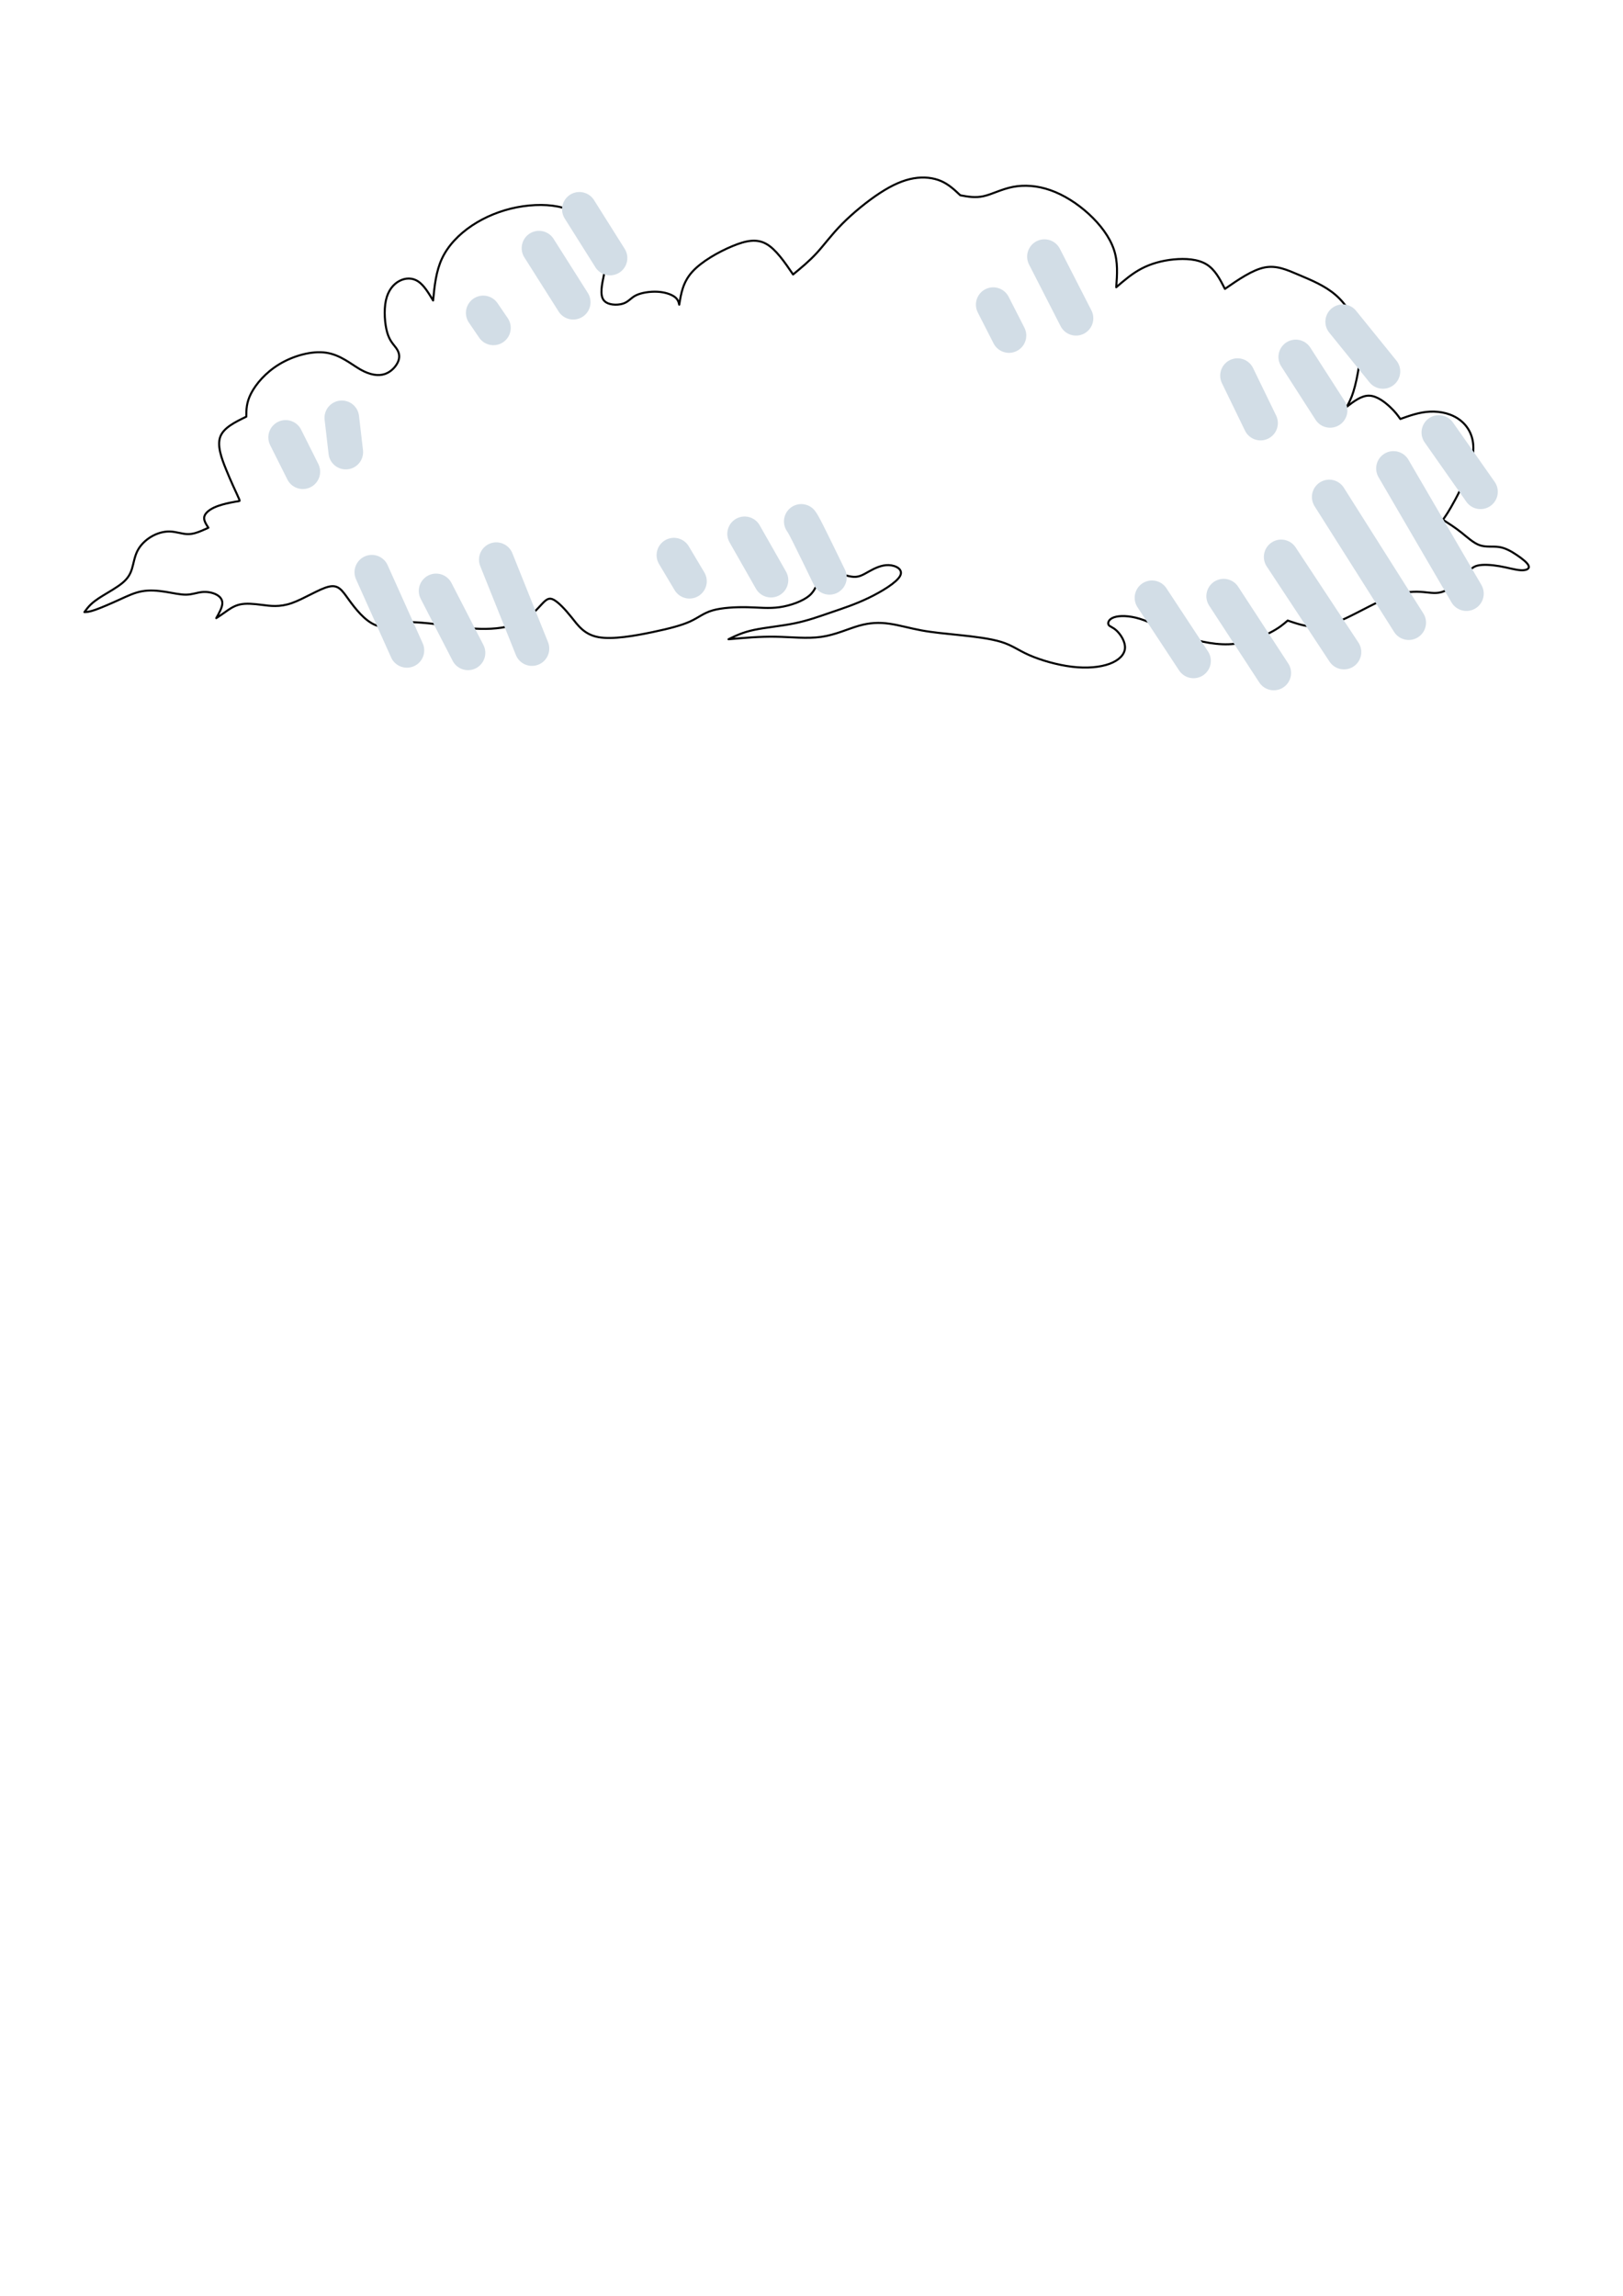 <?xml version="1.0" encoding="UTF-8" standalone="no"?>
<!-- Created with Inkscape (http://www.inkscape.org/) -->

<svg
   width="210mm"
   height="297mm"
   viewBox="0 0 210 297"
   version="1.1"
   id="svg1"
   xmlns="http://www.w3.org/2000/svg"
   xmlns:svg="http://www.w3.org/2000/svg">
  <defs
     id="defs1">
    <filter
       style="color-interpolation-filters:sRGB"
       id="filter8"
       x="-0.015"
       y="-0.046"
       width="1.031"
       height="1.091">
      <feGaussianBlur
         stdDeviation="2.46"
         id="feGaussianBlur8" />
    </filter>
  </defs>
  <g
     id="layer1">
    <g
       id="g2">
      <g
         id="g62"
         transform="matrix(0.904,0,0,0.904,-69.899,-304.461)"
         style="stroke-width:1.106">
        <path
           style="fill:#4e9bc7;fill-opacity:1;stroke:none;stroke-width:4.954;stroke-linecap:round;stroke-linejoin:round;stroke-miterlimit:3.7;stroke-dasharray:none;stroke-opacity:1"
           d="m 77.175,770.702 c 8.389,-3.105 0.099,-0.327 17.264,-3.108 0.845,-0.137 1.607,-0.599 2.438,-0.805 1.183,-0.294 1.847,1.055 2.718,1.543 2.195,1.231 4.886,1.766 7.204,2.685 1.662,0.659 2.469,1.92 4.154,2.481 2.6,0.865 5.503,1.225 8.155,0.415 2.203,-0.673 4.651,-2.987 7.176,-2.157 0.939,0.309 -0.146,0.475 0.793,0.76 0.611,0.185 4.482,0.294 5.244,0.403 2.471,0.353 6.614,1.589 9.19,0.849 0.602,-0.173 1.104,-0.598 1.686,-0.831 2.118,-0.847 4.623,-1.505 6.907,-1.719 0.749,-0.07 1.508,0.08 2.256,0 2.812,-0.301 1.655,-0.514 4.005,-0.908 0.378,-0.063 1.647,0.179 1.996,0 0.338,-0.173 0.466,-0.636 0.805,-0.805 0.344,-0.172 1.334,0.324 1.512,-0.304 0.104,-0.369 -0.212,-0.831 0,-1.15 0.303,-0.455 0.913,-0.671 1.158,-1.159 0.355,-0.709 -0.853,-0.268 0.403,-1.208 0.341,-0.255 0.846,-0.184 1.211,-0.403 0.326,-0.196 0.466,-0.637 0.805,-0.807 2.258,-1.131 2.966,-0.066 4.835,0.401 0.838,0.209 2.925,0.244 3.615,-0.403 0.455,-0.426 -1.247,0 -1.87,0 -0.032,0 1.255,-0.54 2.336,0 3.584,1.792 -4.868,6.966 -6.31,6.966 -0.243,0 0.493,0.06 0.728,0 2.254,-0.579 0.119,-0.406 2.856,-0.406 1.839,0 3.828,-0.301 5.576,0.439 1.305,0.552 2.618,1.665 4.036,2.02 2.069,0.517 4.381,0.52 6.46,1.213 2.316,0.772 4.667,1.78 7.047,2.476 7.33,2.143 -1.023,-0.445 3.563,0.442 1.926,0.373 3.052,0.978 4.84,-0.81 0.133,-0.133 0.653,-1.309 0.805,-1.611 0.115,-0.23 -0.182,-0.589 0,-0.771 0.993,-0.991 2.946,-2.206 4.399,-2.413 0.963,-0.137 3.563,-0.368 4.487,0 0.353,0.141 0.48,0.61 0.805,0.805 1.626,0.975 6.677,1.915 8.593,1.622 3.413,-0.523 6.697,-1.51 10.004,-2.405 1.458,-0.395 2.992,-0.463 4.45,-0.86 0.954,-0.261 1.842,-0.76 2.814,-0.939 0.745,-0.137 1.518,0.079 2.271,0 0.794,-0.083 4.372,-1.336 5.107,-1.704 0.34,-0.17 0.502,-0.578 0.805,-0.805 0.749,-0.562 2.314,-1.384 3.221,-1.611 0.561,-0.14 1.28,0.169 1.836,0 3.585,-1.088 -1.389,0.423 1.87,-1.21 0.359,-0.18 0.848,0.187 1.203,0 0.574,-0.302 1.216,-0.605 1.943,-0.787 1.47,-0.368 3.699,0 5.195,0 0.671,0 2.684,0 2.013,0 -1.721,0 -2.703,-1.356 -4.347,-2.007 -1.566,-0.62 -5.466,-1.721 -6.938,-2.605 -1.85,-1.111 0.406,-0.645 -2.013,-1.612 -0.5,-0.2 -1.543,-0.064 -2.009,-0.403 -0.164,-0.119 2.455,-2.86 2.745,-3.439 0.975,-1.95 -0.318,0.424 1.208,-1.611 0.768,-1.024 1.12,-4.781 0.805,-6.041 -0.629,-2.518 -3.63,-1.978 -5.395,-2.857 -1.714,-0.853 -2.849,-2.5 -4.857,-2.835 -0.791,-0.132 -1.887,0.396 -2.419,-0.403 -1.087,-1.631 0.064,-1.855 0.403,-3.211 0.182,-0.729 0.182,-2.492 0,-3.222 -0.098,-0.391 -2.196,-3.78 -2.443,-4.077 -0.311,-0.375 -0.873,-0.464 -1.216,-0.81 -1.396,-1.407 -1.742,-2.975 -3.456,-4.273 -0.578,-0.437 -3.424,-1.583 -3.912,-1.734 -9.138,-2.819 0.679,0.437 -5.746,-1.329 -0.954,-0.262 -1.847,-0.739 -2.815,-0.939 -3.163,-0.654 -6.541,0.508 -9.491,1.41 -1.863,0.569 -3.557,1.004 -5.173,2.155 -1.954,1.391 -3.234,2.419 -3.234,4.844 0,0.218 0,-0.435 0,-0.653 0,-1.074 0,-2.148 0,-3.222 0,-2.646 -0.908,-4.702 -2.224,-7.011 -0.833,-1.462 -0.651,-1.635 -1.637,-2.868 -2.899,-3.623 -11.188,-3.383 -15.344,-3.977 -3.169,-0.453 -6.169,-1.637 -9.422,-1.326 -3.244,0.31 -8.557,3.512 -10.542,6.159 -0.444,0.592 -1.211,1.417 -1.611,2.014 -0.074,0.11 0.09,0.3 0,0.396 -0.085,0.09 -0.262,-0.056 -0.373,0 -0.851,0.429 -1.541,1.561 -2.386,1.984 -0.625,0.313 -1.635,0.181 -2.416,0.805 -0.445,0.356 -0.72,0.915 -1.208,1.208 -0.23,0.138 -0.565,-0.12 -0.805,0 -0.12,0.06 0.134,0.39 0,0.403 -0.808,0.076 -3.235,-6.114 -7.136,-3.513 -1.003,0.669 -4.202,4.1 -4.429,5.235 -0.053,0.264 0.181,3.351 -0.223,3.189 -0.076,-0.03 -1.515,-0.794 -1.587,-0.805 -0.934,-0.155 -1.906,0.155 -2.839,0 -1.397,-0.233 -6.263,-2.394 -7.388,-3.289 -2.695,-2.144 -3.912,-5.552 -6.494,-7.711 -2.264,-1.894 -6.145,-2.83 -8.821,-3.939 -2.043,-0.847 -5.708,-2.524 -8.041,-1.746 -1.157,0.386 -2.21,1.791 -3.243,2.434 -1.454,0.904 -5.842,3.506 -6.551,5.29 -0.443,1.117 -0.68,8.923 -0.414,10.515 0.115,0.689 1.458,3.752 0.808,4.391 -1.542,1.515 -3.805,2.334 -6.059,1.208 -0.903,-0.451 -1.798,-1.355 -2.82,-1.611 -1.305,-0.326 -7.651,2.741 -8.646,3.45 -1.948,1.389 -7.079,8.654 -6.504,10.957 0.653,2.613 2.819,4.373 2.819,7.178 0,0.537 0.24,1.131 0,1.611 -0.711,1.423 -6.08,2.96 -7.655,3.223 -0.663,0.111 -1.364,-0.163 -2.016,0 -0.582,0.146 -1.096,0.497 -1.611,0.805 -0.415,0.249 -0.775,0.589 -1.208,0.805 -0.12,0.06 -0.342,-0.12 -0.403,0 -0.12,0.236 0.12,0.558 0,0.794 -0.061,0.12 -0.342,-0.12 -0.403,0 -0.241,0.476 0.129,1.084 0,1.601 -0.786,3.146 0.121,3.433 -2.819,5.638 -0.81,0.608 -1.538,1.776 -2.819,1.208 -0.16,-0.071 0.247,-0.248 0.371,-0.371 0.864,-0.863 2.743,-1.469 4.023,-1.581 0.992,-0.087 1.997,0.095 2.989,0 0.426,-0.041 0.797,-0.334 1.219,-0.404 1.371,-0.228 5.764,-0.327 7.07,0 0.112,0.028 1.461,0.712 1.546,0.805 0.083,0.092 -0.113,0.321 0,0.373 0.244,0.113 0.687,-0.241 0.805,0 0.283,0.578 0.091,1.284 0.137,1.925 z"
           id="path4" />
        <path
           style="mix-blend-mode:normal;fill:#000000;fill-opacity:1;stroke:none;stroke-width:9.132;stroke-linecap:round;stroke-linejoin:round;stroke-miterlimit:3.7;stroke-dasharray:none;stroke-opacity:1;filter:url(#filter8)"
           d="m -229.408,834.888 c -0.616,-1.326 -1.848,-3.977 -3.066,-6.96 -1.219,-2.983 -2.424,-6.296 -1.532,-8.679 0.891,-2.383 3.879,-3.835 6.867,-5.288 0,-1.853 0,-3.707 1.271,-6.16 1.271,-2.453 3.814,-5.505 7.494,-7.713 3.68,-2.208 8.496,-3.572 12.3,-3.015 3.804,0.557 6.596,3.033 9.089,4.451 2.494,1.417 4.689,1.774 6.449,1.173 1.76,-0.601 3.085,-2.159 3.561,-3.48 0.475,-1.321 0.101,-2.403 -0.595,-3.378 -0.695,-0.975 -1.712,-1.843 -2.358,-4.077 -0.646,-2.234 -0.922,-5.835 -0.357,-8.473 0.565,-2.638 1.97,-4.313 3.579,-5.164 1.609,-0.852 3.422,-0.881 4.938,0.117 1.516,0.998 2.736,3.024 3.956,5.049 0.376,-3.851 0.753,-7.701 2.358,-11.106 1.605,-3.405 4.44,-6.366 7.911,-8.682 3.471,-2.317 7.579,-3.989 11.869,-4.824 4.29,-0.834 8.761,-0.831 12.057,0.111 3.295,0.942 5.415,2.822 7.272,4.836 1.857,2.013 3.452,4.16 4.018,6.313 0.566,2.153 0.104,4.311 -0.405,6.733 -0.509,2.422 -1.066,5.109 -0.065,6.487 1.001,1.379 3.558,1.45 5.094,0.971 1.536,-0.48 2.05,-1.511 3.465,-2.205 1.415,-0.695 3.731,-1.053 5.698,-0.945 1.967,0.108 3.584,0.681 4.48,1.328 0.896,0.647 1.07,1.367 1.244,2.087 0.483,-2.973 0.966,-5.947 3.452,-8.693 2.487,-2.746 6.977,-5.266 10.608,-6.773 3.631,-1.507 6.402,-2.002 8.926,-0.585 2.524,1.417 4.801,4.745 7.078,8.073 2.147,-1.765 4.294,-3.529 6.286,-5.706 1.992,-2.177 3.829,-4.767 6.662,-7.631 2.834,-2.864 6.664,-6.003 10.008,-8.183 3.344,-2.18 6.202,-3.402 8.889,-3.862 2.688,-0.46 5.205,-0.157 7.23,0.716 2.025,0.873 3.557,2.317 5.089,3.762 1.971,0.364 3.941,0.729 6.171,0.23 2.23,-0.499 4.718,-1.861 7.685,-2.44 2.967,-0.579 6.412,-0.376 9.927,0.858 3.516,1.233 7.102,3.497 10.136,6.277 3.034,2.78 5.516,6.077 6.633,9.388 1.117,3.312 0.87,6.638 0.622,9.965 2.102,-1.811 4.204,-3.623 6.701,-4.93 2.497,-1.308 5.389,-2.111 8.469,-2.413 3.08,-0.301 6.349,-0.1 8.636,1.28 2.287,1.38 3.592,3.939 4.897,6.498 3.637,-2.508 7.275,-5.016 10.454,-5.651 3.18,-0.635 5.902,0.603 9.092,1.959 3.19,1.356 6.849,2.83 9.718,5.322 2.869,2.492 4.948,6.001 5.882,9.242 0.934,3.241 0.722,6.213 0.326,9.019 -0.396,2.805 -0.977,5.444 -1.556,7.287 -0.579,1.843 -1.157,2.891 -1.734,3.939 1.963,-1.497 3.927,-2.994 5.952,-2.924 2.025,0.07 4.111,1.707 5.485,2.994 1.375,1.287 2.038,2.224 2.701,3.161 2.536,-0.906 5.072,-1.812 7.848,-1.938 2.776,-0.125 5.791,0.531 8.062,2.338 2.271,1.807 3.796,4.765 3.279,8.789 -0.517,4.024 -3.077,9.114 -4.739,12.193 -1.662,3.079 -2.427,4.148 -3.192,5.218 1.63,1.05 3.261,2.1 4.868,3.379 1.607,1.278 3.19,2.784 4.865,3.359 1.675,0.575 3.443,0.218 5.087,0.465 1.644,0.247 3.164,1.098 4.643,2.09 1.479,0.991 2.917,2.123 3.179,2.906 0.262,0.783 -0.651,1.219 -2.096,1.136 -1.445,-0.083 -3.421,-0.685 -5.564,-1.058 -2.143,-0.374 -4.452,-0.519 -5.875,-0.162 -1.423,0.357 -1.96,1.216 -3.332,2.618 -1.372,1.403 -3.58,3.35 -5.458,4.135 -1.878,0.785 -3.427,0.409 -5.537,0.225 -2.11,-0.184 -4.78,-0.174 -8.422,1.158 -3.642,1.332 -8.257,3.987 -11.808,5.667 -3.551,1.68 -6.04,2.384 -8.455,2.339 -2.415,-0.044 -4.757,-0.838 -7.1,-1.631 -1.175,1.015 -2.35,2.031 -4.871,3.307 -2.521,1.276 -6.388,2.812 -10.775,2.951 -4.386,0.14 -9.292,-1.117 -13.339,-2.617 -4.047,-1.5 -7.235,-3.244 -10.086,-4.116 -2.851,-0.872 -5.364,-0.872 -6.777,-0.392 -1.413,0.48 -1.726,1.44 -1.46,1.959 0.267,0.519 1.113,0.597 2.162,1.592 1.048,0.994 2.298,2.905 2.181,4.612 -0.117,1.707 -1.6,3.211 -4.088,4.126 -2.488,0.915 -5.979,1.242 -9.898,0.77 -3.92,-0.472 -8.267,-1.743 -11.218,-3.033 -2.951,-1.29 -4.506,-2.599 -7.42,-3.507 -2.915,-0.907 -7.189,-1.413 -10.981,-1.811 -3.791,-0.398 -7.099,-0.688 -10.155,-1.251 -3.056,-0.563 -5.86,-1.397 -8.509,-1.768 -2.65,-0.371 -5.145,-0.278 -8.03,0.552 -2.885,0.83 -6.158,2.397 -9.901,2.93 -3.743,0.532 -7.956,0.029 -12.118,-0.039 -4.162,-0.068 -8.273,0.299 -12.384,0.667 1.861,-0.913 3.723,-1.826 6.725,-2.466 3.002,-0.64 7.144,-1.008 10.699,-1.735 3.555,-0.727 6.523,-1.813 9.619,-2.874 3.096,-1.061 6.32,-2.096 9.875,-3.802 3.555,-1.706 7.441,-4.084 8.382,-5.814 0.942,-1.731 -1.06,-2.815 -2.987,-2.885 -1.926,-0.07 -3.777,0.874 -5.223,1.68 -1.446,0.807 -2.487,1.476 -3.951,1.424 -1.464,-0.052 -3.35,-0.827 -5.042,-0.91 -1.692,-0.083 -3.189,0.526 -4.041,1.668 -0.852,1.142 -1.059,2.818 -2.759,4.24 -1.7,1.422 -4.893,2.59 -7.775,3.005 -2.882,0.415 -5.453,0.078 -8.544,0.01 -3.091,-0.068 -6.701,0.133 -9.142,0.833 -2.441,0.7 -3.712,1.898 -5.947,2.922 -2.235,1.024 -5.434,1.874 -9.991,2.828 -4.557,0.954 -10.47,2.011 -14.247,1.321 -3.776,-0.689 -5.415,-3.125 -7.12,-5.262 -1.705,-2.137 -3.476,-3.976 -4.709,-4.623 -1.233,-0.647 -1.928,-0.102 -3.181,1.236 -1.254,1.338 -3.066,3.469 -5.825,4.775 -2.759,1.306 -6.466,1.787 -10.443,1.68 -3.977,-0.107 -8.225,-0.803 -11.334,-1.201 -3.11,-0.398 -5.081,-0.499 -7.053,-0.6 -3.177,0.974 -6.355,1.948 -9.203,0.812 -2.849,-1.136 -5.369,-4.381 -7.099,-6.776 -1.73,-2.395 -2.671,-3.94 -5.176,-3.385 -2.505,0.555 -6.573,3.21 -9.826,4.348 -3.253,1.137 -5.69,0.757 -7.908,0.474 -2.218,-0.283 -4.216,-0.47 -5.844,-0.094 -1.628,0.376 -2.885,1.314 -3.857,2.007 -0.972,0.693 -1.659,1.142 -2.346,1.591 0.776,-1.385 1.553,-2.771 1.604,-3.86 0.051,-1.089 -0.623,-1.882 -1.65,-2.402 -1.027,-0.519 -2.405,-0.765 -3.724,-0.628 -1.318,0.137 -2.575,0.657 -4.142,0.688 -1.567,0.031 -3.443,-0.428 -5.468,-0.75 -2.025,-0.322 -4.197,-0.508 -6.213,-0.149 -2.016,0.358 -3.876,1.26 -6.056,2.254 -2.18,0.994 -4.681,2.079 -6.262,2.636 -1.581,0.557 -2.241,0.585 -2.902,0.613 0.472,-0.65 0.943,-1.3 1.639,-1.975 0.696,-0.674 1.615,-1.373 3.179,-2.336 1.565,-0.963 3.774,-2.19 5.209,-3.38 1.435,-1.19 2.095,-2.343 2.537,-3.783 0.441,-1.44 0.663,-3.167 1.434,-4.684 0.771,-1.518 2.091,-2.826 3.623,-3.739 1.531,-0.912 3.274,-1.429 4.929,-1.383 1.655,0.045 3.222,0.652 4.668,0.691 1.446,0.039 2.769,-0.489 3.668,-0.864 0.899,-0.375 1.374,-0.596 1.849,-0.818 -0.64,-0.983 -1.28,-1.966 -1.083,-2.894 0.197,-0.928 1.232,-1.801 2.583,-2.435 1.352,-0.634 3.02,-1.03 4.217,-1.28 1.196,-0.25 1.92,-0.355 2.282,-0.408 0.362,-0.052 0.362,-0.052 -0.254,-1.378 z"
           id="path5"
           transform="matrix(0.542,0,0,0.542,11.085,170.275)" />
        <g
           id="g64"
           transform="translate(88.469,514.974)">
          <rect
             style="fill:#e8e1df;fill-opacity:1;stroke:#000000;stroke-width:4.954;stroke-linecap:round;stroke-linejoin:round;stroke-miterlimit:3.7;stroke-dasharray:none;stroke-opacity:1"
             id="rect1"
             width="106.126"
             height="83.032"
             x="263.916"
             y="193.677" />
          <path
             style="fill:none;fill-opacity:1;stroke:#000000;stroke-width:4.954;stroke-linecap:round;stroke-linejoin:round;stroke-miterlimit:3.7;stroke-dasharray:none;stroke-opacity:1"
             d="m 370.042,193.677 -53.063,41.516 -53.063,-41.516"
             id="path2" />
          <path
             id="path8"
             style="fill:#d8422f;fill-opacity:1;stroke:#000000;stroke-width:4.954;stroke-linecap:round;stroke-linejoin:round;stroke-miterlimit:3.7;stroke-dasharray:none;stroke-opacity:1"
             d="m 270.77,65.885 a 46.209,45.594 0 0 1 46.209,-45.594 46.209,45.594 0 0 1 46.209,45.594 m 0,0 v 0 c -0.728,36.79 -46.941,58.145 -46.941,58.145 0,0 -45.374,-22.746 -45.476,-58.145" />
          <path
             style="fill:none;fill-opacity:1;stroke:#000000;stroke-width:3.805;stroke-linecap:round;stroke-linejoin:round;stroke-miterlimit:3.7;stroke-dasharray:none;stroke-opacity:1"
             d="m 77.946,130.814 c 0.229,13.401 0.458,26.802 0.687,40.203"
             id="path11"
             transform="matrix(1.302,0,0,1.302,215.064,-28.949)" />
          <path
             style="fill:#da422f;fill-opacity:1;stroke:#000000;stroke-width:4.954;stroke-linecap:round;stroke-linejoin:round;stroke-miterlimit:3.7;stroke-dasharray:none;stroke-opacity:1"
             d="m 305.68,139.993 11.299,-15.963 11.299,15.963 h -22.599"
             id="path12" />
          <path
             style="fill:#da422f;fill-opacity:1;stroke:#000000;stroke-width:3.805;stroke-linecap:round;stroke-linejoin:round;stroke-miterlimit:3.7;stroke-dasharray:none;stroke-opacity:1"
             d="m 89.032,46.192 c 3.958,3.046 7.915,6.092 10.576,9.781 2.661,3.689 4.026,8.02 4.515,11.406 0.489,3.387 0.102,5.829 -0.285,8.271"
             id="path13"
             transform="matrix(1.302,0,0,1.302,214.617,-28.949)" />
          <path
             style="fill:#da422f;fill-opacity:1;stroke:#000000;stroke-width:3.805;stroke-linecap:round;stroke-linejoin:round;stroke-miterlimit:3.7;stroke-dasharray:none;stroke-opacity:1"
             d="m 101.269,85.227 c -1.009,1.545 -2.017,3.089 -3.026,4.634"
             id="path14"
             transform="matrix(1.302,0,0,1.302,214.617,-28.949)" />
          <path
             style="fill:#da422f;fill-opacity:1;stroke:#000000;stroke-width:3.805;stroke-linecap:round;stroke-linejoin:round;stroke-miterlimit:3.7;stroke-dasharray:none;stroke-opacity:1"
             d="m 53.486,74.681 c 0.367,2.513 0.734,5.026 1.611,7.449 0.877,2.423 2.263,4.757 3.533,6.617 1.271,1.86 2.425,3.247 3.58,4.633"
             id="path16"
             transform="matrix(1.302,0,0,1.302,214.617,-28.949)" />
          <path
             style="fill:none;fill-opacity:1;stroke:#cee9ff;stroke-width:3.805;stroke-linecap:round;stroke-linejoin:round;stroke-miterlimit:3.7;stroke-dasharray:none;stroke-opacity:1"
             d="m 54.723,56.9 c 1.459,2.034 2.918,4.069 4.377,6.103"
             id="path46"
             transform="matrix(1.302,0,0,1.302,214.617,-28.949)" />
          <path
             style="fill:none;fill-opacity:1;stroke:#cee9ff;stroke-width:3.805;stroke-linecap:round;stroke-linejoin:round;stroke-miterlimit:3.7;stroke-dasharray:none;stroke-opacity:1"
             d="m 60.82,49.712 c 1.948,2.858 3.896,5.715 5.844,8.573"
             id="path47"
             transform="matrix(1.302,0,0,1.302,214.617,-28.949)" />
          <path
             style="fill:none;fill-opacity:1;stroke:#cee9ff;stroke-width:3.805;stroke-linecap:round;stroke-linejoin:round;stroke-miterlimit:3.7;stroke-dasharray:none;stroke-opacity:1"
             d="m 68.383,44.472 c 2.039,2.758 4.077,5.516 6.116,8.273"
             id="path48"
             transform="matrix(1.302,0,0,1.302,214.617,-28.949)" />
        </g>
        <path
           style="opacity:1;fill:#000000;fill-opacity:1;stroke:#000000;stroke-width:4.954;stroke-linecap:round;stroke-linejoin:round;stroke-miterlimit:3.7;stroke-dasharray:none;stroke-opacity:1"
           d="m 219.37,624.788 c 1.817,4.358 3.634,8.716 5.452,13.074"
           id="path9"
           transform="translate(81.055,57.637)" />
        <path
           style="opacity:1;fill:none;fill-opacity:1;stroke:#d2dde6;stroke-width:4.954;stroke-linecap:round;stroke-linejoin:round;stroke-miterlimit:3.7;stroke-dasharray:none;stroke-opacity:1"
           d="m 233.047,583.632 c 0.209,0.357 0.418,0.713 1.533,2.581 1.115,1.868 3.135,5.248 5.156,8.628"
           id="path79"
           transform="translate(1.023,105.368)" />
        <path
           style="opacity:1;fill:none;fill-opacity:1;stroke:#d2dde6;stroke-width:4.954;stroke-linecap:round;stroke-linejoin:round;stroke-miterlimit:3.7;stroke-dasharray:none;stroke-opacity:1"
           d="m 133.817,632.033 c 1.375,2.992 2.749,5.983 4.124,8.975"
           id="path93"
           transform="translate(54.375,71.104)" />
        <g
           id="g95"
           transform="translate(-3.948,-212.97)">
          <rect
             style="opacity:1;fill:#82c8e5;fill-opacity:1;stroke:#939393;stroke-width:0.293;stroke-linecap:round;stroke-linejoin:round;stroke-miterlimit:3.7;stroke-dasharray:none;stroke-opacity:1"
             id="rect95"
             width="219.545"
             height="140.14"
             x="-79.55"
             y="1016.884" />
          <g
             id="g96">
            <path
               style="fill:#ffffff;fill-opacity:1;stroke:#000000;stroke-width:0.54;stroke-linecap:round;stroke-linejoin:round;stroke-miterlimit:3.7;stroke-dasharray:none;stroke-opacity:1"
               d="m -229.408,834.888 c -0.616,-1.326 -1.848,-3.977 -3.066,-6.96 -1.219,-2.983 -2.424,-6.296 -1.532,-8.679 0.891,-2.383 3.879,-3.835 6.867,-5.288 0,-1.853 0,-3.707 1.271,-6.16 1.271,-2.453 3.814,-5.505 7.494,-7.713 3.68,-2.208 8.496,-3.572 12.3,-3.015 3.804,0.557 6.596,3.033 9.089,4.451 2.494,1.417 4.689,1.774 6.449,1.173 1.76,-0.601 3.085,-2.159 3.561,-3.48 0.475,-1.321 0.101,-2.403 -0.595,-3.378 -0.695,-0.975 -1.712,-1.843 -2.358,-4.077 -0.646,-2.234 -0.922,-5.835 -0.357,-8.473 0.565,-2.638 1.97,-4.313 3.579,-5.164 1.609,-0.852 3.422,-0.881 4.938,0.117 1.516,0.998 2.736,3.024 3.956,5.049 0.376,-3.851 0.753,-7.701 2.358,-11.106 1.605,-3.405 4.44,-6.366 7.911,-8.682 3.471,-2.317 7.579,-3.989 11.869,-4.824 4.29,-0.834 8.761,-0.831 12.057,0.111 3.295,0.942 5.415,2.822 7.272,4.836 1.857,2.013 3.452,4.16 4.018,6.313 0.566,2.153 0.104,4.311 -0.405,6.733 -0.509,2.422 -1.066,5.109 -0.065,6.487 1.001,1.379 3.558,1.45 5.094,0.971 1.536,-0.48 2.05,-1.511 3.465,-2.205 1.415,-0.695 3.731,-1.053 5.698,-0.945 1.967,0.108 3.584,0.681 4.48,1.328 0.896,0.647 1.07,1.367 1.244,2.087 0.483,-2.973 0.966,-5.947 3.452,-8.693 2.487,-2.746 6.977,-5.266 10.608,-6.773 3.631,-1.507 6.402,-2.002 8.926,-0.585 2.524,1.417 4.801,4.745 7.078,8.073 2.147,-1.765 4.294,-3.529 6.286,-5.706 1.992,-2.177 3.829,-4.767 6.662,-7.631 2.834,-2.864 6.664,-6.003 10.008,-8.183 3.344,-2.18 6.202,-3.402 8.889,-3.862 2.688,-0.46 5.205,-0.157 7.23,0.716 2.025,0.873 3.557,2.317 5.089,3.762 1.971,0.364 3.941,0.729 6.171,0.23 2.23,-0.499 4.718,-1.861 7.685,-2.44 2.967,-0.579 6.412,-0.376 9.927,0.858 3.516,1.233 7.102,3.497 10.136,6.277 3.034,2.78 5.516,6.077 6.633,9.388 1.117,3.312 0.87,6.638 0.622,9.965 2.102,-1.811 4.204,-3.623 6.701,-4.93 2.497,-1.308 5.389,-2.111 8.469,-2.413 3.08,-0.301 6.349,-0.1 8.636,1.28 2.287,1.38 3.592,3.939 4.897,6.498 3.637,-2.508 7.275,-5.016 10.454,-5.651 3.18,-0.635 5.902,0.603 9.092,1.959 3.19,1.356 6.849,2.83 9.718,5.322 2.869,2.492 4.948,6.001 5.882,9.242 0.934,3.241 0.722,6.213 0.326,9.019 -0.396,2.805 -0.977,5.444 -1.556,7.287 -0.579,1.843 -1.157,2.891 -1.734,3.939 1.963,-1.497 3.927,-2.994 5.952,-2.924 2.025,0.07 4.111,1.707 5.485,2.994 1.375,1.287 2.038,2.224 2.701,3.161 2.536,-0.906 5.072,-1.812 7.848,-1.938 2.776,-0.125 5.791,0.531 8.062,2.338 2.271,1.807 3.796,4.765 3.279,8.789 -0.517,4.024 -3.077,9.114 -4.739,12.193 -1.662,3.079 -2.427,4.148 -3.192,5.218 1.63,1.05 3.261,2.1 4.868,3.379 1.607,1.278 3.19,2.784 4.865,3.359 1.675,0.575 3.443,0.218 5.087,0.465 1.644,0.247 3.164,1.098 4.643,2.09 1.479,0.991 2.917,2.123 3.179,2.906 0.262,0.783 -0.651,1.219 -2.096,1.136 -1.445,-0.083 -3.421,-0.685 -5.564,-1.058 -2.143,-0.374 -4.452,-0.519 -5.875,-0.162 -1.423,0.357 -1.96,1.216 -3.332,2.618 -1.372,1.403 -3.58,3.35 -5.458,4.135 -1.878,0.785 -3.427,0.409 -5.537,0.225 -2.11,-0.184 -4.78,-0.174 -8.422,1.158 -3.642,1.332 -8.257,3.987 -11.808,5.667 -3.551,1.68 -6.04,2.384 -8.455,2.339 -2.415,-0.044 -4.757,-0.838 -7.1,-1.631 -1.175,1.015 -2.35,2.031 -4.871,3.307 -2.521,1.276 -6.388,2.812 -10.775,2.951 -4.386,0.14 -9.292,-1.117 -13.339,-2.617 -4.047,-1.5 -7.235,-3.244 -10.086,-4.116 -2.851,-0.872 -5.364,-0.872 -6.777,-0.392 -1.413,0.48 -1.726,1.44 -1.46,1.959 0.267,0.519 1.113,0.597 2.162,1.592 1.048,0.994 2.298,2.905 2.181,4.612 -0.117,1.707 -1.6,3.211 -4.088,4.126 -2.488,0.915 -5.979,1.242 -9.898,0.77 -3.92,-0.472 -8.267,-1.743 -11.218,-3.033 -2.951,-1.29 -4.506,-2.599 -7.42,-3.507 -2.915,-0.907 -7.189,-1.413 -10.981,-1.811 -3.791,-0.398 -7.099,-0.688 -10.155,-1.251 -3.056,-0.563 -5.86,-1.397 -8.509,-1.768 -2.65,-0.371 -5.145,-0.278 -8.03,0.552 -2.885,0.83 -6.158,2.397 -9.901,2.93 -3.743,0.532 -7.956,0.029 -12.118,-0.039 -4.162,-0.068 -8.273,0.299 -12.384,0.667 1.861,-0.913 3.723,-1.826 6.725,-2.466 3.002,-0.64 7.144,-1.008 10.699,-1.735 3.555,-0.727 6.523,-1.813 9.619,-2.874 3.096,-1.061 6.32,-2.096 9.875,-3.802 3.555,-1.706 7.441,-4.084 8.382,-5.814 0.942,-1.731 -1.06,-2.815 -2.987,-2.885 -1.926,-0.07 -3.777,0.874 -5.223,1.68 -1.446,0.807 -2.487,1.476 -3.951,1.424 -1.464,-0.052 -3.35,-0.827 -5.042,-0.91 -1.692,-0.083 -3.189,0.526 -4.041,1.668 -0.852,1.142 -1.059,2.818 -2.759,4.24 -1.7,1.422 -4.893,2.59 -7.775,3.005 -2.882,0.415 -5.453,0.078 -8.544,0.01 -3.091,-0.068 -6.701,0.133 -9.142,0.833 -2.441,0.7 -3.712,1.898 -5.947,2.922 -2.235,1.024 -5.434,1.874 -9.991,2.828 -4.557,0.954 -10.47,2.011 -14.247,1.321 -3.776,-0.689 -5.415,-3.125 -7.12,-5.262 -1.705,-2.137 -3.476,-3.976 -4.709,-4.623 -1.233,-0.647 -1.928,-0.102 -3.181,1.236 -1.254,1.338 -3.066,3.469 -5.825,4.775 -2.759,1.306 -6.466,1.787 -10.443,1.68 -3.977,-0.107 -8.225,-0.803 -11.334,-1.201 -3.11,-0.398 -5.081,-0.499 -7.053,-0.6 -3.177,0.974 -6.355,1.948 -9.203,0.812 -2.849,-1.136 -5.369,-4.381 -7.099,-6.776 -1.73,-2.395 -2.671,-3.94 -5.176,-3.385 -2.505,0.555 -6.573,3.21 -9.826,4.348 -3.253,1.137 -5.69,0.757 -7.908,0.474 -2.218,-0.283 -4.216,-0.47 -5.844,-0.094 -1.628,0.376 -2.885,1.314 -3.857,2.007 -0.972,0.693 -1.659,1.142 -2.346,1.591 0.776,-1.385 1.553,-2.771 1.604,-3.86 0.051,-1.089 -0.623,-1.882 -1.65,-2.402 -1.027,-0.519 -2.405,-0.765 -3.724,-0.628 -1.318,0.137 -2.575,0.657 -4.142,0.688 -1.567,0.031 -3.443,-0.428 -5.468,-0.75 -2.025,-0.322 -4.197,-0.508 -6.213,-0.149 -2.016,0.358 -3.876,1.26 -6.056,2.254 -2.18,0.994 -4.681,2.079 -6.262,2.636 -1.581,0.557 -2.241,0.585 -2.902,0.613 0.472,-0.65 0.943,-1.3 1.639,-1.975 0.696,-0.674 1.615,-1.373 3.179,-2.336 1.565,-0.963 3.774,-2.19 5.209,-3.38 1.435,-1.19 2.095,-2.343 2.537,-3.783 0.441,-1.44 0.663,-3.167 1.434,-4.684 0.771,-1.518 2.091,-2.826 3.623,-3.739 1.531,-0.912 3.274,-1.429 4.929,-1.383 1.655,0.045 3.222,0.652 4.668,0.691 1.446,0.039 2.769,-0.489 3.668,-0.864 0.899,-0.375 1.374,-0.596 1.849,-0.818 -0.64,-0.983 -1.28,-1.966 -1.083,-2.894 0.197,-0.928 1.232,-1.801 2.583,-2.435 1.352,-0.634 3.02,-1.03 4.217,-1.28 1.196,-0.25 1.92,-0.355 2.282,-0.408 0.362,-0.052 0.362,-0.052 -0.254,-1.378 z"
               id="path5-3"
               transform="matrix(0.542,0,0,0.542,239.635,168.222)" />
            <path
               style="fill:none;fill-opacity:1;stroke:#d2dde6;stroke-width:3.805;stroke-linecap:round;stroke-linejoin:round;stroke-miterlimit:3.7;stroke-dasharray:none;stroke-opacity:1"
               d="m 69.931,45.808 c 1.523,2.313 3.046,4.625 4.568,6.938"
               id="path48-1-6"
               transform="matrix(1.302,0,0,1.302,155.103,575.666)" />
            <path
               style="opacity:1;fill:#000000;fill-opacity:1;stroke:#d2dde6;stroke-width:4.954;stroke-linecap:round;stroke-linejoin:round;stroke-miterlimit:3.7;stroke-dasharray:none;stroke-opacity:1"
               d="m 250.995,598.194 c 3.481,5.972 6.962,11.944 10.443,17.917"
               id="path59"
               transform="translate(29.722,18.604)" />
            <path
               style="opacity:1;fill:#000000;fill-opacity:1;stroke:#d2dde6;stroke-width:4.954;stroke-linecap:round;stroke-linejoin:round;stroke-miterlimit:3.7;stroke-dasharray:none;stroke-opacity:1"
               d="m 245.279,607.811 c 1.099,2.264 2.199,4.528 3.298,6.792"
               id="path61"
               transform="translate(13.116,-4.295)" />
            <path
               style="opacity:1;fill:#000000;fill-opacity:1;stroke:#d2dde6;stroke-width:4.954;stroke-linecap:round;stroke-linejoin:round;stroke-miterlimit:3.7;stroke-dasharray:none;stroke-opacity:1"
               d="m 272.059,593.679 c 0,0 0,0 0,0 1.919,2.371 3.838,4.742 5.758,7.114"
               id="path62"
               transform="translate(1.39,2.124)" />
            <path
               style="opacity:1;fill:#000000;fill-opacity:1;stroke:#d2dde6;stroke-width:4.954;stroke-linecap:round;stroke-linejoin:round;stroke-miterlimit:3.7;stroke-dasharray:none;stroke-opacity:1"
               d="m 287.566,614.991 c 1.987,2.829 3.974,5.658 5.961,8.487"
               id="path69"
               transform="translate(-0.354,-3.338)" />
            <path
               style="opacity:1;fill:#000000;fill-opacity:1;stroke:#d2dde6;stroke-width:4.954;stroke-linecap:round;stroke-linejoin:round;stroke-miterlimit:3.7;stroke-dasharray:none;stroke-opacity:1"
               d="m 280.339,619.731 c 1.639,2.549 3.277,5.099 4.916,7.648"
               id="path71"
               transform="translate(-13.608,-18.887)" />
            <path
               style="opacity:1;fill:#000000;fill-opacity:1;stroke:#d2dde6;stroke-width:4.954;stroke-linecap:round;stroke-linejoin:round;stroke-miterlimit:3.7;stroke-dasharray:none;stroke-opacity:1"
               d="m 269.238,619.11 c 3.793,5.995 7.586,11.99 11.379,17.986"
               id="path72"
               transform="translate(2.283,1.772)" />
            <path
               style="opacity:1;fill:#000000;fill-opacity:1;stroke:#d2dde6;stroke-width:4.954;stroke-linecap:round;stroke-linejoin:round;stroke-miterlimit:3.7;stroke-dasharray:none;stroke-opacity:1"
               d="m 263.173,627.181 c 2.996,4.54 5.991,9.079 8.987,13.619"
               id="path73"
               transform="translate(1.472,2.277)" />
            <path
               style="opacity:1;fill:none;fill-opacity:1;stroke:#d2dde6;stroke-width:4.954;stroke-linecap:round;stroke-linejoin:round;stroke-miterlimit:3.7;stroke-dasharray:none;stroke-opacity:1"
               d="m 224.253,588.146 c 1.506,2.941 3.011,5.882 4.517,8.823"
               id="path80"
               transform="translate(6.509,-1.658)" />
            <path
               style="opacity:1;fill:none;fill-opacity:1;stroke:#d2dde6;stroke-width:4.954;stroke-linecap:round;stroke-linejoin:round;stroke-miterlimit:3.7;stroke-dasharray:none;stroke-opacity:1"
               d="m 214.578,594.497 c 0.752,1.473 1.504,2.946 2.256,4.419"
               id="path81"
               transform="translate(8.852,-1.138)" />
            <path
               style="opacity:1;fill:none;fill-opacity:1;stroke:#d2dde6;stroke-width:4.954;stroke-linecap:round;stroke-linejoin:round;stroke-miterlimit:3.7;stroke-dasharray:none;stroke-opacity:1"
               d="m 164.196,579.717 c 1.463,2.324 2.926,4.648 4.388,6.972"
               id="path82" />
            <path
               style="opacity:1;fill:none;fill-opacity:1;stroke:#d2dde6;stroke-width:4.954;stroke-linecap:round;stroke-linejoin:round;stroke-miterlimit:3.7;stroke-dasharray:none;stroke-opacity:1"
               d="m 158.415,585.273 c 1.633,2.58 3.266,5.16 4.9,7.74"
               id="path83" />
            <path
               style="opacity:1;fill:none;fill-opacity:1;stroke:#d2dde6;stroke-width:4.954;stroke-linecap:round;stroke-linejoin:round;stroke-miterlimit:3.7;stroke-dasharray:none;stroke-opacity:1"
               d="m 150.435,594.544 c 0.487,0.713 0.974,1.427 1.46,2.14"
               id="path84" />
            <path
               style="opacity:1;fill:none;fill-opacity:1;stroke:#d2dde6;stroke-width:4.954;stroke-linecap:round;stroke-linejoin:round;stroke-miterlimit:3.7;stroke-dasharray:none;stroke-opacity:1"
               d="m 241.639,628.724 c 2.39,3.664 4.78,7.328 7.17,10.992"
               id="path85"
               transform="translate(14.774,6.352)" />
            <path
               style="opacity:1;fill:none;fill-opacity:1;stroke:#d2dde6;stroke-width:4.954;stroke-linecap:round;stroke-linejoin:round;stroke-miterlimit:3.7;stroke-dasharray:none;stroke-opacity:1"
               d="m 204.62,623.094 c 1.522,2.954 3.044,5.908 4.566,8.862"
               id="path87"
               transform="translate(-60.931,11.231)" />
            <path
               style="opacity:1;fill:none;fill-opacity:1;stroke:#d2dde6;stroke-width:4.954;stroke-linecap:round;stroke-linejoin:round;stroke-miterlimit:3.7;stroke-dasharray:none;stroke-opacity:1"
               d="m 195.955,624.378 c 0.16,0.232 0.321,0.464 0.993,1.798 0.672,1.335 1.857,3.772 3.041,6.209"
               id="path88" />
            <path
               style="opacity:1;fill:none;fill-opacity:1;stroke:#d2dde6;stroke-width:4.954;stroke-linecap:round;stroke-linejoin:round;stroke-miterlimit:3.7;stroke-dasharray:none;stroke-opacity:1"
               d="m 187.847,626.155 c 1.258,2.21 2.515,4.42 3.773,6.63"
               id="path89" />
            <path
               style="opacity:1;fill:none;fill-opacity:1;stroke:#d2dde6;stroke-width:4.954;stroke-linecap:round;stroke-linejoin:round;stroke-miterlimit:3.7;stroke-dasharray:none;stroke-opacity:1"
               d="m 177.725,629.207 c 0.742,1.245 1.485,2.49 2.227,3.735"
               id="path90" />
            <path
               style="opacity:1;fill:none;fill-opacity:1;stroke:#d2dde6;stroke-width:4.954;stroke-linecap:round;stroke-linejoin:round;stroke-miterlimit:3.7;stroke-dasharray:none;stroke-opacity:1"
               d="m 152.306,629.853 c 1.701,4.242 3.401,8.484 5.102,12.725"
               id="path91" />
            <path
               style="opacity:1;fill:none;fill-opacity:1;stroke:#d2dde6;stroke-width:4.954;stroke-linecap:round;stroke-linejoin:round;stroke-miterlimit:3.7;stroke-dasharray:none;stroke-opacity:1"
               d="m 143.729,632.237 c 1.674,3.729 3.348,7.457 5.022,11.186"
               id="path92"
               transform="translate(-9.24,-0.588)" />
            <path
               style="opacity:1;fill:none;fill-opacity:1;stroke:#d2dde6;stroke-width:4.954;stroke-linecap:round;stroke-linejoin:round;stroke-miterlimit:3.7;stroke-dasharray:none;stroke-opacity:1"
               d="m 122.154,612.357 c 0.82,1.637 1.64,3.274 2.46,4.911"
               id="path94" />
            <path
               style="opacity:1;fill:none;fill-opacity:1;stroke:#d2dde6;stroke-width:4.954;stroke-linecap:round;stroke-linejoin:round;stroke-miterlimit:3.7;stroke-dasharray:none;stroke-opacity:1"
               d="m 130.194,609.556 c 0.19,1.635 0.38,3.27 0.569,4.904"
               id="path95" />
          </g>
        </g>
      </g>
      <g
         id="g3-7"
         transform="matrix(0.542,0,0,0.542,-148.852,-8.962)"
         style="stroke-width:8.254;stroke-dasharray:none">
        <rect
           style="fill:#e8e1df;fill-opacity:1;stroke:#081000;stroke-width:8.254;stroke-linecap:round;stroke-linejoin:round;stroke-miterlimit:3.7;stroke-dasharray:none;stroke-opacity:1"
           id="rect1-5"
           width="195.631"
           height="153.059"
           x="53.407"
           y="41.941" />
        <path
           style="fill:none;fill-opacity:1;stroke:#081000;stroke-width:8.254;stroke-linecap:round;stroke-linejoin:round;stroke-miterlimit:3.7;stroke-dasharray:none;stroke-opacity:1"
           d="M 249.038,41.941 151.223,118.471 53.407,41.941"
           id="path2-9" />
      </g>
      <g
         id="g63"
         transform="matrix(0.904,0,0,0.904,-316.891,-308.74)"
         style="stroke-width:1.106">
        <g
           id="g59"
           transform="translate(356.313,58.127)"
           style="stroke:#000000;stroke-width:1.106;stroke-opacity:1">
          <g
             id="g60"
             style="stroke:#000000;stroke-width:1.106;stroke-opacity:1">
            <rect
               style="fill:#f2ee60;fill-opacity:1;stroke:#000000;stroke-width:4.954;stroke-linecap:round;stroke-linejoin:round;stroke-miterlimit:3.7;stroke-dasharray:none;stroke-opacity:1"
               id="rect52"
               width="107.944"
               height="80.414"
               x="46.059"
               y="135.384" />
            <rect
               style="fill:#f2ee60;fill-opacity:1;stroke:#000000;stroke-width:4.954;stroke-linecap:round;stroke-linejoin:round;stroke-miterlimit:3.7;stroke-dasharray:none;stroke-opacity:1"
               id="rect53"
               width="117.882"
               height="27.186"
               x="41.09"
               y="108.199" />
            <rect
               style="fill:#f49314;fill-opacity:1;stroke:#000000;stroke-width:4.971;stroke-linecap:round;stroke-linejoin:round;stroke-miterlimit:3.7;stroke-dasharray:none;stroke-opacity:1"
               id="rect54"
               width="25.578"
               height="80.399"
               x="87.242"
               y="135.392" />
            <rect
               style="fill:#f49314;fill-opacity:1;stroke:#000000;stroke-width:4.954;stroke-linecap:round;stroke-linejoin:round;stroke-miterlimit:3.7;stroke-dasharray:none;stroke-opacity:1"
               id="rect55"
               width="32.09"
               height="27.21"
               x="83.986"
               y="108.186" />
            <g
               id="g58"
               transform="translate(-1.6,1.94)"
               style="fill:#f49314;fill-opacity:1;stroke:#000000;stroke-width:1.106;stroke-opacity:1">
              <path
                 style="fill:#f49314;fill-opacity:1;stroke:#000000;stroke-width:4.954;stroke-linecap:round;stroke-linejoin:round;stroke-miterlimit:3.7;stroke-dasharray:none;stroke-opacity:1"
                 d="m 115.937,86.391 c -1.151,-1.283 -3.452,-3.85 -6.788,-6.074 -3.336,-2.224 -7.708,-4.105 -11.186,-4.707 -3.478,-0.602 -6.062,0.077 -8.613,1.356 -2.552,1.28 -5.071,3.161 -6.331,5.51 -1.26,2.349 -1.26,5.166 -0.72,7.886 0.539,2.72 1.618,5.343 2.501,7.001 0.883,1.658 1.569,2.351 3.814,2.706 2.245,0.356 6.049,0.374 10.397,0.065 4.348,-0.309 9.241,-0.945 14.133,-1.582 -0.143,-2.328 -0.286,-4.657 0.371,-6.47 0.657,-1.813 2.115,-3.111 2.843,-3.761 0.729,-0.649 0.729,-0.649 -0.422,-1.932 z"
                 id="path58-0"
                 transform="matrix(-1,0,0,1,222.932,5.856)" />
              <path
                 style="fill:#f49314;fill-opacity:1;stroke:#000000;stroke-width:4.954;stroke-linecap:round;stroke-linejoin:round;stroke-miterlimit:3.7;stroke-dasharray:none;stroke-opacity:1"
                 d="m 115.937,86.391 c -1.151,-1.283 -3.452,-3.85 -6.788,-6.074 -3.336,-2.224 -7.708,-4.105 -11.186,-4.707 -3.478,-0.602 -6.062,0.077 -8.613,1.356 -2.552,1.28 -5.071,3.161 -6.331,5.51 -1.26,2.349 -1.26,5.166 -0.72,7.886 0.539,2.72 1.618,5.343 2.501,7.001 0.883,1.658 1.569,2.351 3.814,2.706 2.245,0.356 6.049,0.374 10.397,0.065 4.348,-0.309 9.241,-0.945 14.133,-1.582 -0.143,-2.328 -0.286,-4.657 0.371,-6.47 0.657,-1.813 2.115,-3.111 2.843,-3.761 0.729,-0.649 0.729,-0.649 -0.422,-1.932 z"
                 id="path58"
                 transform="translate(-19.669,5.856)" />
              <path
                 style="fill:#f49314;fill-opacity:1;stroke:#000000;stroke-width:4.954;stroke-linecap:round;stroke-linejoin:round;stroke-miterlimit:3.7;stroke-dasharray:none;stroke-opacity:1"
                 d="m 95.545,104.818 c -0.197,-1.2 -0.59,-3.598 -0.062,-5.459 0.528,-1.86 1.978,-3.182 4.372,-3.895 2.394,-0.713 5.733,-0.817 7.825,-0.237 2.092,0.58 2.937,1.844 3.358,3.599 0.42,1.755 0.416,4.002 0.2,5.678 -0.216,1.677 -0.645,2.784 -3.093,3.268 -2.448,0.484 -6.914,0.345 -9.318,-0.052 -2.404,-0.397 -2.744,-1.05 -2.914,-1.377 -0.17,-0.327 -0.17,-0.327 -0.367,-1.526 z"
                 id="path56"
                 transform="translate(-2.16,-1.894)" />
            </g>
          </g>
        </g>
        <path
           id="path8-2-4"
           style="fill:#d8422f;fill-opacity:1;stroke:#000000;stroke-width:4.954;stroke-linecap:round;stroke-linejoin:round;stroke-miterlimit:3.7;stroke-dasharray:none;stroke-opacity:1"
           d="m 410.136,24.206 a 46.209,45.594 0 0 1 46.209,-45.594 46.209,45.594 0 0 1 46.209,45.594 m 0,0 v 0 c -0.728,36.79 -46.941,58.145 -46.941,58.145 0,0 -45.374,-22.746 -45.476,-58.145" />
        <path
           style="fill:#da422f;fill-opacity:1;stroke:#000000;stroke-width:4.954;stroke-linecap:round;stroke-linejoin:round;stroke-miterlimit:3.7;stroke-dasharray:none;stroke-opacity:1"
           d="m 445.045,98.314 11.299,-15.963 11.299,15.963 h -22.599"
           id="path12-8-7" />
        <path
           style="fill:#da422f;fill-opacity:1;stroke:#000000;stroke-width:3.805;stroke-linecap:round;stroke-linejoin:round;stroke-miterlimit:3.7;stroke-dasharray:none;stroke-opacity:1"
           d="m 89.032,46.192 c 3.958,3.046 7.915,6.092 10.576,9.781 2.661,3.689 4.026,8.02 4.515,11.406 0.489,3.387 0.102,5.829 -0.285,8.271"
           id="path13-9-6"
           transform="matrix(1.302,0,0,1.302,353.982,-70.628)" />
        <path
           style="fill:#da422f;fill-opacity:1;stroke:#000000;stroke-width:3.805;stroke-linecap:round;stroke-linejoin:round;stroke-miterlimit:3.7;stroke-dasharray:none;stroke-opacity:1"
           d="m 101.269,85.227 c -1.009,1.545 -2.017,3.089 -3.026,4.634"
           id="path14-7-5"
           transform="matrix(1.302,0,0,1.302,353.982,-70.628)" />
        <path
           style="fill:#da422f;fill-opacity:1;stroke:#000000;stroke-width:3.805;stroke-linecap:round;stroke-linejoin:round;stroke-miterlimit:3.7;stroke-dasharray:none;stroke-opacity:1"
           d="m 53.486,74.681 c 0.367,2.513 0.734,5.026 1.611,7.449 0.877,2.423 2.263,4.757 3.533,6.617 1.271,1.86 2.425,3.247 3.58,4.633"
           id="path16-3-6"
           transform="matrix(1.302,0,0,1.302,353.982,-70.628)" />
        <path
           style="fill:none;fill-opacity:1;stroke:#cee9ff;stroke-width:3.805;stroke-linecap:round;stroke-linejoin:round;stroke-miterlimit:3.7;stroke-dasharray:none;stroke-opacity:1"
           d="m 54.723,56.9 c 1.459,2.034 2.918,4.069 4.377,6.103"
           id="path46-6-9"
           transform="matrix(1.302,0,0,1.302,353.982,-70.628)" />
        <path
           style="fill:none;fill-opacity:1;stroke:#cee9ff;stroke-width:3.805;stroke-linecap:round;stroke-linejoin:round;stroke-miterlimit:3.7;stroke-dasharray:none;stroke-opacity:1"
           d="m 60.82,49.712 c 1.948,2.858 3.896,5.715 5.844,8.573"
           id="path47-1-3"
           transform="matrix(1.302,0,0,1.302,353.982,-70.628)" />
        <path
           style="fill:none;fill-opacity:1;stroke:#cee9ff;stroke-width:3.805;stroke-linecap:round;stroke-linejoin:round;stroke-miterlimit:3.7;stroke-dasharray:none;stroke-opacity:1"
           d="m 68.383,44.472 c 2.039,2.758 4.077,5.516 6.116,8.273"
           id="path48-2-7"
           transform="matrix(1.302,0,0,1.302,353.982,-70.628)" />
        <path
           style="fill:#f49314;fill-opacity:1;stroke:#000000;stroke-width:4.954;stroke-linecap:round;stroke-linejoin:round;stroke-miterlimit:3.7;stroke-dasharray:none;stroke-opacity:1"
           d="m 100.162,105.123 c 0,18.241 0,36.482 0,54.724"
           id="path60"
           transform="translate(356.183,-6.81)" />
      </g>
      <g
         id="g70"
         transform="matrix(0.904,0,0,0.904,-124.138,-272.996)"
         style="stroke-width:1.106">
        <g
           id="g61"
           transform="translate(137.132,-211.542)"
           style="stroke-width:1.106">
          <path
             id="path8-2"
             style="fill:#d8422f;fill-opacity:1;stroke:#000000;stroke-width:4.954;stroke-linecap:round;stroke-linejoin:round;stroke-miterlimit:3.7;stroke-dasharray:none;stroke-opacity:1"
             d="m -96.019,177.181 a 46.209,45.594 0 0 1 46.209,-45.594 46.209,45.594 0 0 1 46.209,45.594 m 0,0 v 0 c -0.728,36.79 -46.941,58.145 -46.941,58.145 0,0 -45.374,-22.746 -45.476,-58.145" />
          <path
             style="fill:#da422f;fill-opacity:1;stroke:#000000;stroke-width:4.954;stroke-linecap:round;stroke-linejoin:round;stroke-miterlimit:3.7;stroke-dasharray:none;stroke-opacity:1"
             d="m -61.109,251.289 11.299,-15.963 11.299,15.963 h -22.599"
             id="path12-8" />
          <path
             style="fill:#da422f;fill-opacity:1;stroke:#000000;stroke-width:3.805;stroke-linecap:round;stroke-linejoin:round;stroke-miterlimit:3.7;stroke-dasharray:none;stroke-opacity:1"
             d="m 89.032,46.192 c 3.958,3.046 7.915,6.092 10.576,9.781 2.661,3.689 4.026,8.02 4.515,11.406 0.489,3.387 0.102,5.829 -0.285,8.271"
             id="path13-9"
             transform="matrix(1.302,0,0,1.302,-152.172,82.347)" />
          <path
             style="fill:#da422f;fill-opacity:1;stroke:#000000;stroke-width:3.805;stroke-linecap:round;stroke-linejoin:round;stroke-miterlimit:3.7;stroke-dasharray:none;stroke-opacity:1"
             d="m 101.269,85.227 c -1.009,1.545 -2.017,3.089 -3.026,4.634"
             id="path14-7"
             transform="matrix(1.302,0,0,1.302,-152.172,82.347)" />
          <path
             style="fill:#da422f;fill-opacity:1;stroke:#000000;stroke-width:3.805;stroke-linecap:round;stroke-linejoin:round;stroke-miterlimit:3.7;stroke-dasharray:none;stroke-opacity:1"
             d="m 53.486,74.681 c 0.367,2.513 0.734,5.026 1.611,7.449 0.877,2.423 2.263,4.757 3.533,6.617 1.271,1.86 2.425,3.247 3.58,4.633"
             id="path16-3"
             transform="matrix(1.302,0,0,1.302,-152.172,82.347)" />
          <path
             style="fill:none;fill-opacity:1;stroke:#cee9ff;stroke-width:3.805;stroke-linecap:round;stroke-linejoin:round;stroke-miterlimit:3.7;stroke-dasharray:none;stroke-opacity:1"
             d="m 54.723,56.9 c 1.459,2.034 2.918,4.069 4.377,6.103"
             id="path46-6"
             transform="matrix(1.302,0,0,1.302,-152.172,82.347)" />
          <path
             style="fill:none;fill-opacity:1;stroke:#cee9ff;stroke-width:3.805;stroke-linecap:round;stroke-linejoin:round;stroke-miterlimit:3.7;stroke-dasharray:none;stroke-opacity:1"
             d="m 60.82,49.712 c 1.948,2.858 3.896,5.715 5.844,8.573"
             id="path47-1"
             transform="matrix(1.302,0,0,1.302,-152.172,82.347)" />
          <path
             style="fill:none;fill-opacity:1;stroke:#cee9ff;stroke-width:3.805;stroke-linecap:round;stroke-linejoin:round;stroke-miterlimit:3.7;stroke-dasharray:none;stroke-opacity:1"
             d="m 68.383,44.472 c 2.039,2.758 4.077,5.516 6.116,8.273"
             id="path48-2"
             transform="matrix(1.302,0,0,1.302,-152.172,82.347)" />
          <g
             id="g61-8"
             transform="translate(-41.099,1.471)"
             style="stroke-width:1.106">
            <path
               style="fill:#f49314;fill-opacity:1;stroke:#000000;stroke-width:4.954;stroke-linecap:round;stroke-linejoin:round;stroke-miterlimit:3.7;stroke-dasharray:none;stroke-opacity:1"
               d="m 100.162,105.123 c 0,18.241 0,36.482 0,54.724"
               id="path60-8-7"
               transform="translate(-108.873,144.694)" />
          </g>
        </g>
        <g
           id="g69"
           transform="translate(1.0053162e-4)"
           style="stroke-width:1.106">
          <rect
             style="fill:#c7c7c7;fill-opacity:1;stroke:#000000;stroke-width:4.954;stroke-linecap:round;stroke-linejoin:round;stroke-miterlimit:3.7;stroke-dasharray:none;stroke-opacity:1"
             id="rect63"
             width="112.674"
             height="142.229"
             x="30.985"
             y="94.47" />
          <g
             id="g68"
             transform="translate(-0.481,0.416)"
             style="stroke-width:1.106">
            <path
               style="fill:#a7a7a7;fill-opacity:1;stroke:#a7a7a7;stroke-width:4.854;stroke-linecap:round;stroke-linejoin:round;stroke-miterlimit:3.7;stroke-dasharray:none;stroke-opacity:1"
               d="m 83.277,177.371 c 14.904,0 29.807,0 44.711,0"
               id="path68-0"
               transform="matrix(1.021,0,0,1.021,-1.882,5.898)" />
            <path
               style="fill:#a7a7a7;fill-opacity:1;stroke:#a7a7a7;stroke-width:4.854;stroke-linecap:round;stroke-linejoin:round;stroke-miterlimit:3.7;stroke-dasharray:none;stroke-opacity:1"
               d="m 83.277,177.371 c 14.904,0 29.807,0 44.711,0"
               id="path68-4"
               transform="matrix(1.021,0,0,1.021,-1.882,16.574)" />
            <path
               style="fill:#a7a7a7;fill-opacity:1;stroke:#a7a7a7;stroke-width:4.854;stroke-linecap:round;stroke-linejoin:round;stroke-miterlimit:3.7;stroke-dasharray:none;stroke-opacity:1"
               d="m 83.277,177.371 c 14.904,0 29.807,0 44.711,0"
               id="path68-7"
               transform="matrix(1.021,0,0,1.021,-1.882,27.251)" />
            <path
               style="fill:#a7a7a7;fill-opacity:1;stroke:#a7a7a7;stroke-width:4.854;stroke-linecap:round;stroke-linejoin:round;stroke-miterlimit:3.7;stroke-dasharray:none;stroke-opacity:1"
               d="m 83.277,177.371 c 14.904,0 29.807,0 44.711,0"
               id="path68-9"
               transform="matrix(1.021,0,0,1.021,-1.882,37.927)" />
            <rect
               style="fill:#a7a7a7;fill-opacity:1;stroke:none;stroke-width:4.954;stroke-linecap:round;stroke-linejoin:round;stroke-miterlimit:3.7;stroke-dasharray:none;stroke-opacity:1"
               id="rect66"
               width="86.828"
               height="50.272"
               x="44.362"
               y="106.875" />
            <rect
               style="fill:#a7a7a7;fill-opacity:1;stroke:none;stroke-width:4.954;stroke-linecap:round;stroke-linejoin:round;stroke-miterlimit:3.7;stroke-dasharray:none;stroke-opacity:1"
               id="rect67"
               width="33.163"
               height="46.73"
               x="44.304"
               y="176.732" />
            <path
               style="fill:#a7a7a7;fill-opacity:1;stroke:#a7a7a7;stroke-width:5.213;stroke-linecap:round;stroke-linejoin:round;stroke-miterlimit:3.7;stroke-dasharray:none;stroke-opacity:1"
               d="m 44.362,165.585 c 28.943,0 57.886,0 86.828,0"
               id="path67"
               transform="matrix(0.95,0,0,0.95,4.382,8.215)" />
            <path
               style="fill:#a7a7a7;fill-opacity:1;stroke:#a7a7a7;stroke-width:4.854;stroke-linecap:round;stroke-linejoin:round;stroke-miterlimit:3.7;stroke-dasharray:none;stroke-opacity:1"
               d="m 83.277,177.371 c 14.904,0 29.807,0 44.711,0"
               id="path68"
               transform="matrix(1.021,0,0,1.021,-1.882,-4.779)" />
          </g>
        </g>
      </g>
      <g
         id="g66"
         transform="rotate(-30,72.863,649.406)">
        <circle
           style="fill:#adb6eb;fill-opacity:1;stroke:#000000;stroke-width:9.678;stroke-linecap:round;stroke-linejoin:round;stroke-miterlimit:3.7;stroke-dasharray:none;stroke-opacity:1"
           id="path63"
           cx="89.647"
           cy="161.393"
           r="27.143" />
        <path
           style="fill:#c7c7c7;fill-opacity:1;stroke:#000000;stroke-width:11.778;stroke-linecap:round;stroke-linejoin:round;stroke-miterlimit:3.7;stroke-dasharray:none;stroke-opacity:1"
           d="m 89.647,188.536 c 0,9.667 0,19.334 0,29.002"
           id="path64"
           transform="translate(0,1.058)" />
        <path
           style="fill:none;fill-opacity:1;stroke:#ffffff;stroke-width:4.478;stroke-linecap:round;stroke-linejoin:round;stroke-miterlimit:3.7;stroke-dasharray:none;stroke-opacity:1"
           d="m 88.537,146.135 c -2.878,0.788 -5.756,1.577 -8.116,3.353 -2.36,1.776 -4.139,4.445 -5.047,7.554 -0.908,3.109 -0.826,6.243 -0.74,9.489"
           id="path65"
           transform="translate(-0.686,-1.319)" />
        <path
           style="fill:none;fill-opacity:1;stroke:#ffffff;stroke-width:4.478;stroke-linecap:round;stroke-linejoin:round;stroke-miterlimit:3.7;stroke-dasharray:none;stroke-opacity:1"
           d="m 98.492,174.891 c 1.048,-0.833 2.095,-1.665 3.065,-2.664 0.97,-0.999 1.861,-2.165 2.603,-3.3 0.742,-1.135 1.333,-2.239 1.925,-3.343"
           id="path66" />
      </g>
    </g>
  </g>
</svg>
